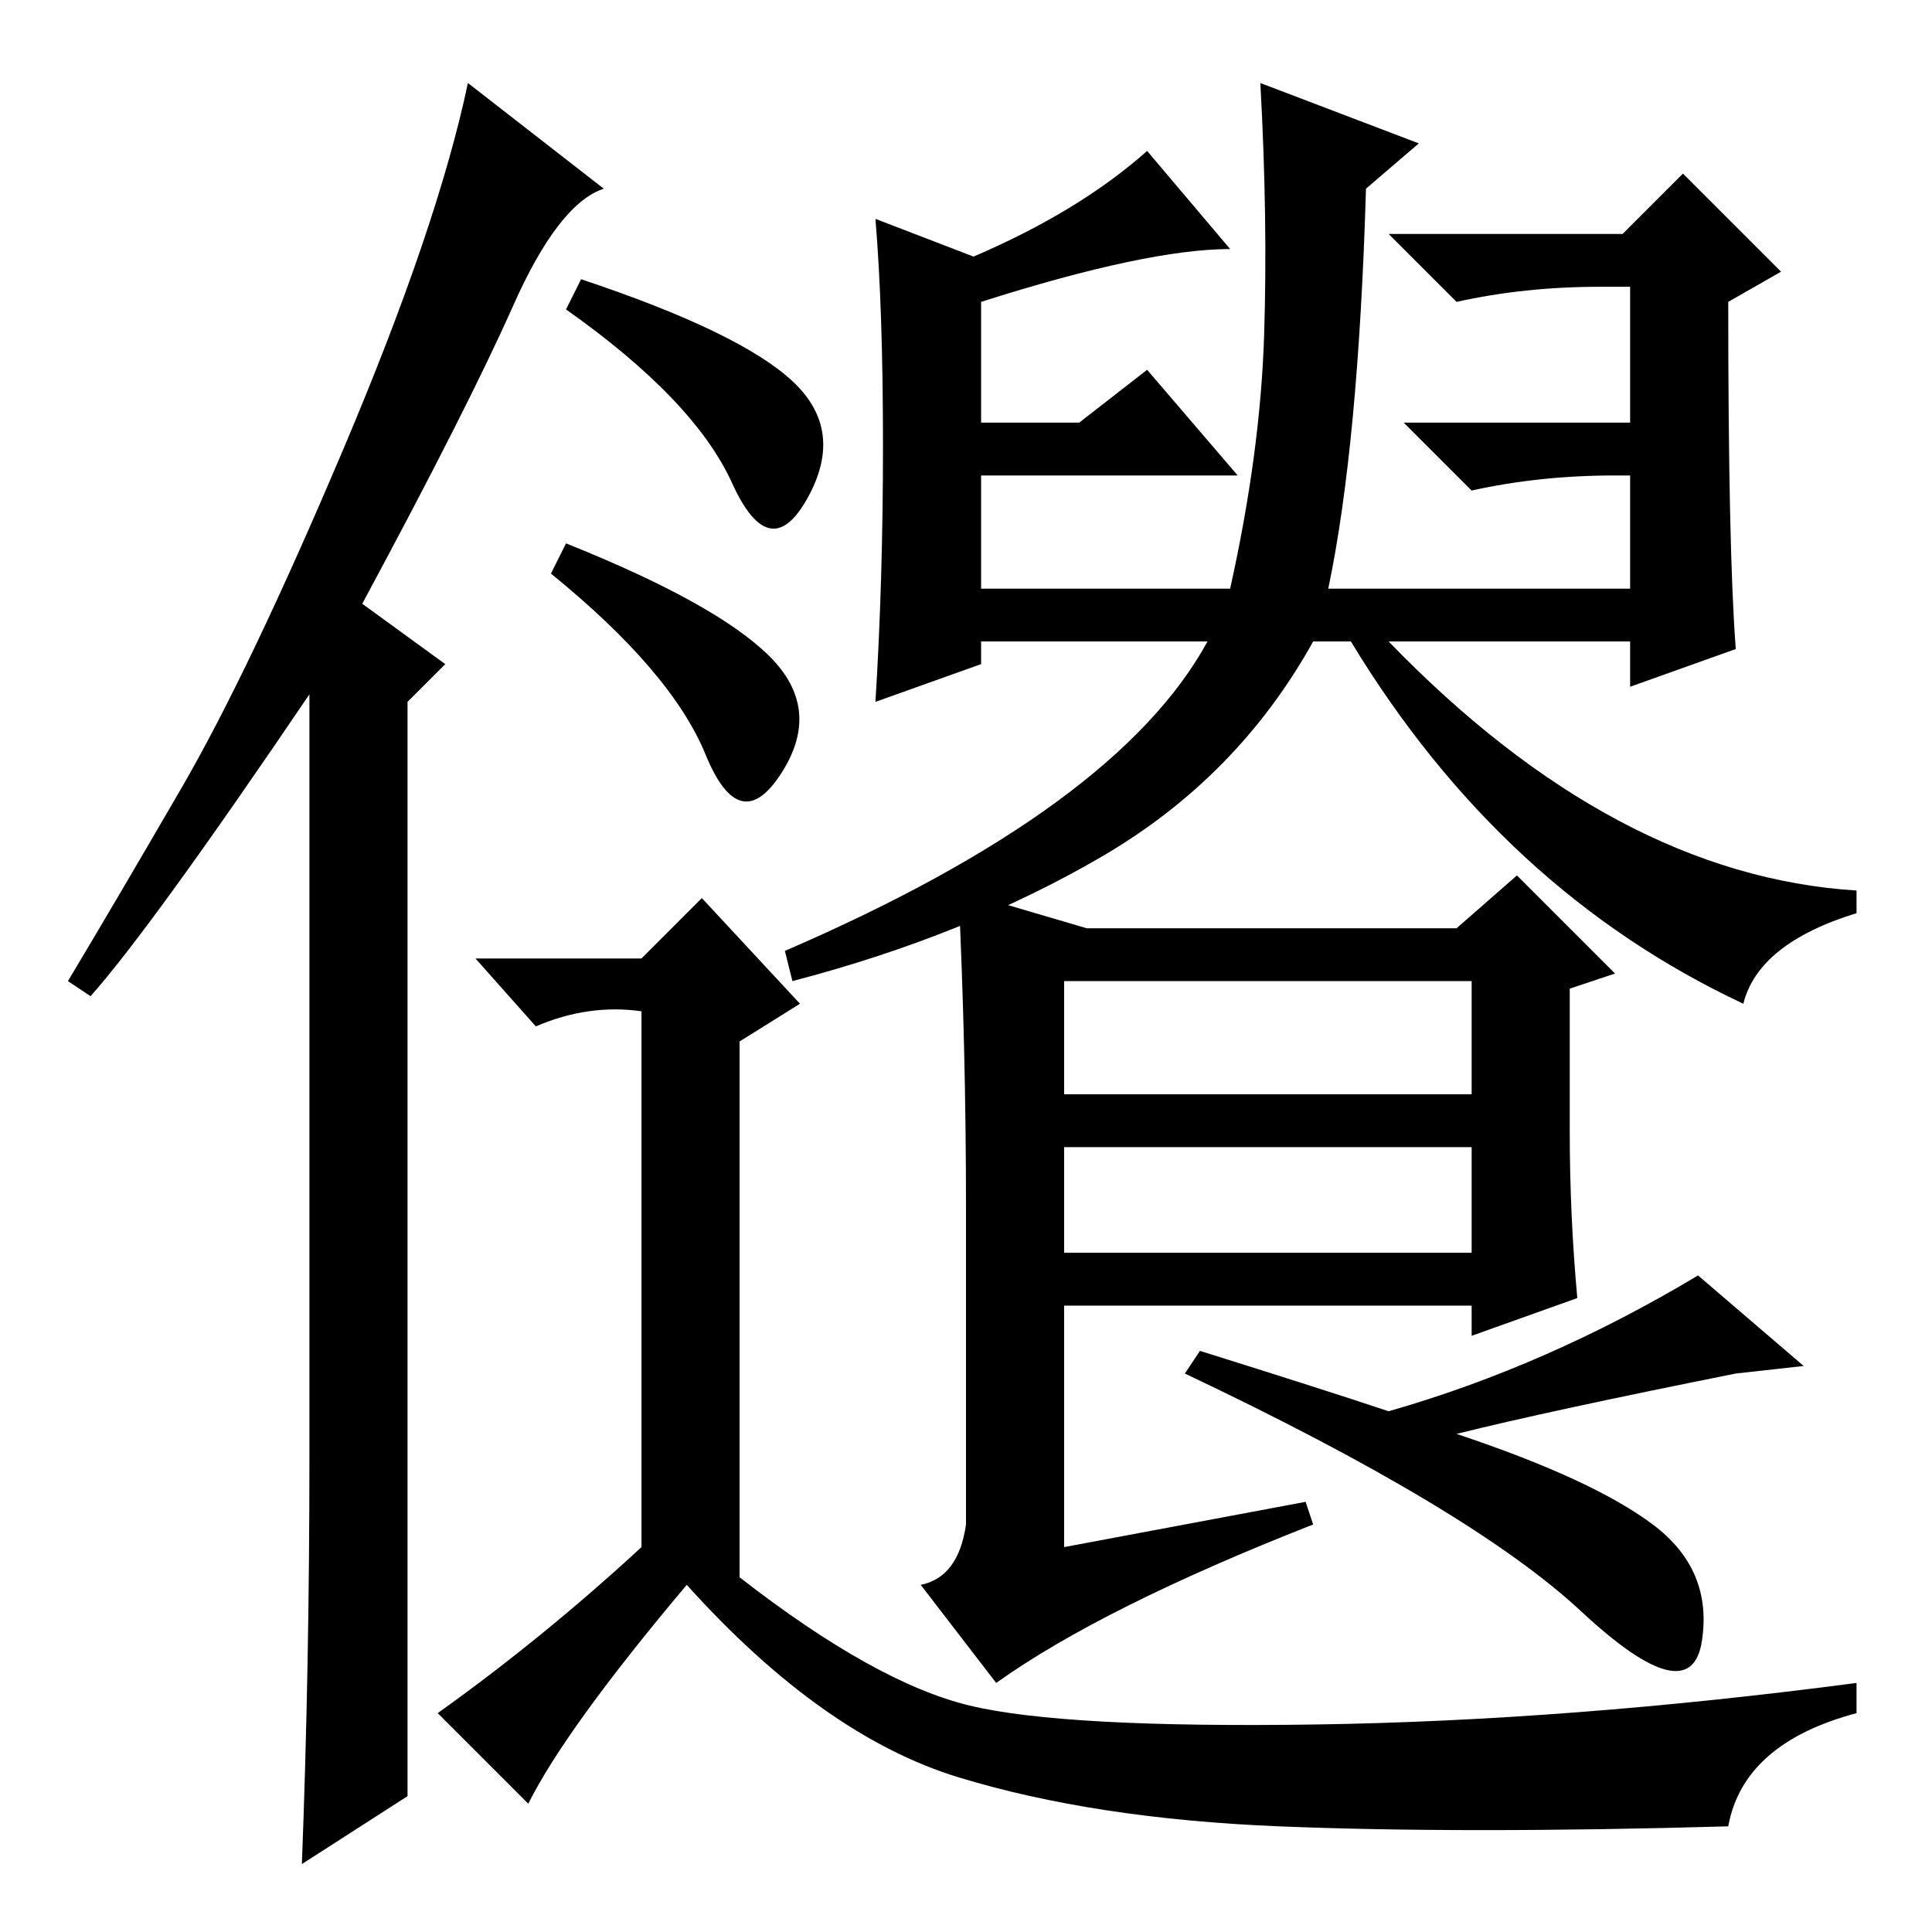 <?xml version="1.0" standalone="no"?>
<!DOCTYPE svg PUBLIC "-//W3C//DTD SVG 1.1//EN" "http://www.w3.org/Graphics/SVG/1.1/DTD/svg11.dtd" >
<svg xmlns="http://www.w3.org/2000/svg" xmlns:xlink="http://www.w3.org/1999/xlink" version="1.1" viewBox="0 -36 256 256">
  <g transform="matrix(1 0 0 -1 0 220)">
   <path fill="currentColor"
d="M41 63v101q-21 -31 -29 -40l-3 2q6 10 15 25.5t21.5 45t16.5 48.5l18 -14q-6 -2 -12 -15.5t-20 -39.5l11 -8l-5 -5v-145l-14 -9q1 26 1 54zM117 197q0 18 -1 30l13 -5q14 6 23 14l11 -13q-11 0 -33 -7v-16h13l9 7l12 -14h-34v-15h33q4 18 4.5 33.5t-0.5 33.5l21 -8l-7 -6
q-1 -34 -5 -53h40v15h-2q-10 0 -19 -2l-9 9h30v18h-4q-10 0 -19 -2l-9 9h31l8 8l13 -13l-7 -4q0 -33 1 -46l-14 -5v6h-32q30 -31 62 -33v-3q-13 -4 -15 -12q-32 15 -52 48h-5q-10 -18 -28 -28.5t-41 -16.5l-1 4q44 19 56 41h-30v-3l-14 -5q1 16 1 34zM105 205.5
q7 -6.5 2 -15.5t-10 2t-22 23l2 4q21 -7 28 -13.5zM85 51v71q-7 1 -14 -2l-8 9h22l8 8l13 -14l-8 -5v-71q18 -14 30.5 -17t46 -2.5t71.5 5.5v-4q-15 -4 -17 -15q-35 -1 -59.5 0t-42.5 6.5t-36 25.5q-16 -19 -21 -29l-12 12q14 10 27 22zM144 133h49l8 7l13 -13l-6 -2v-19
q0 -11 1 -22l-14 -5v4h-54v-32l32 6l1 -3q-28 -11 -42 -21l-10 13q5 1 6 8v42q0 21 -1 42zM141 90h54v14h-54v-14zM195 111v15h-54v-15h54zM159 77q16 -5 25 -8q21 6 41 18l14 -12l-9 -1q-25 -5 -37 -8q18 -6 26 -12t6.5 -15.5t-16 4t-52.5 31.5zM102 169q7 -7 1.5 -15.5
t-10 2.5t-20.5 24l2 4q20 -8 27 -15z" />
  </g>

</svg>
